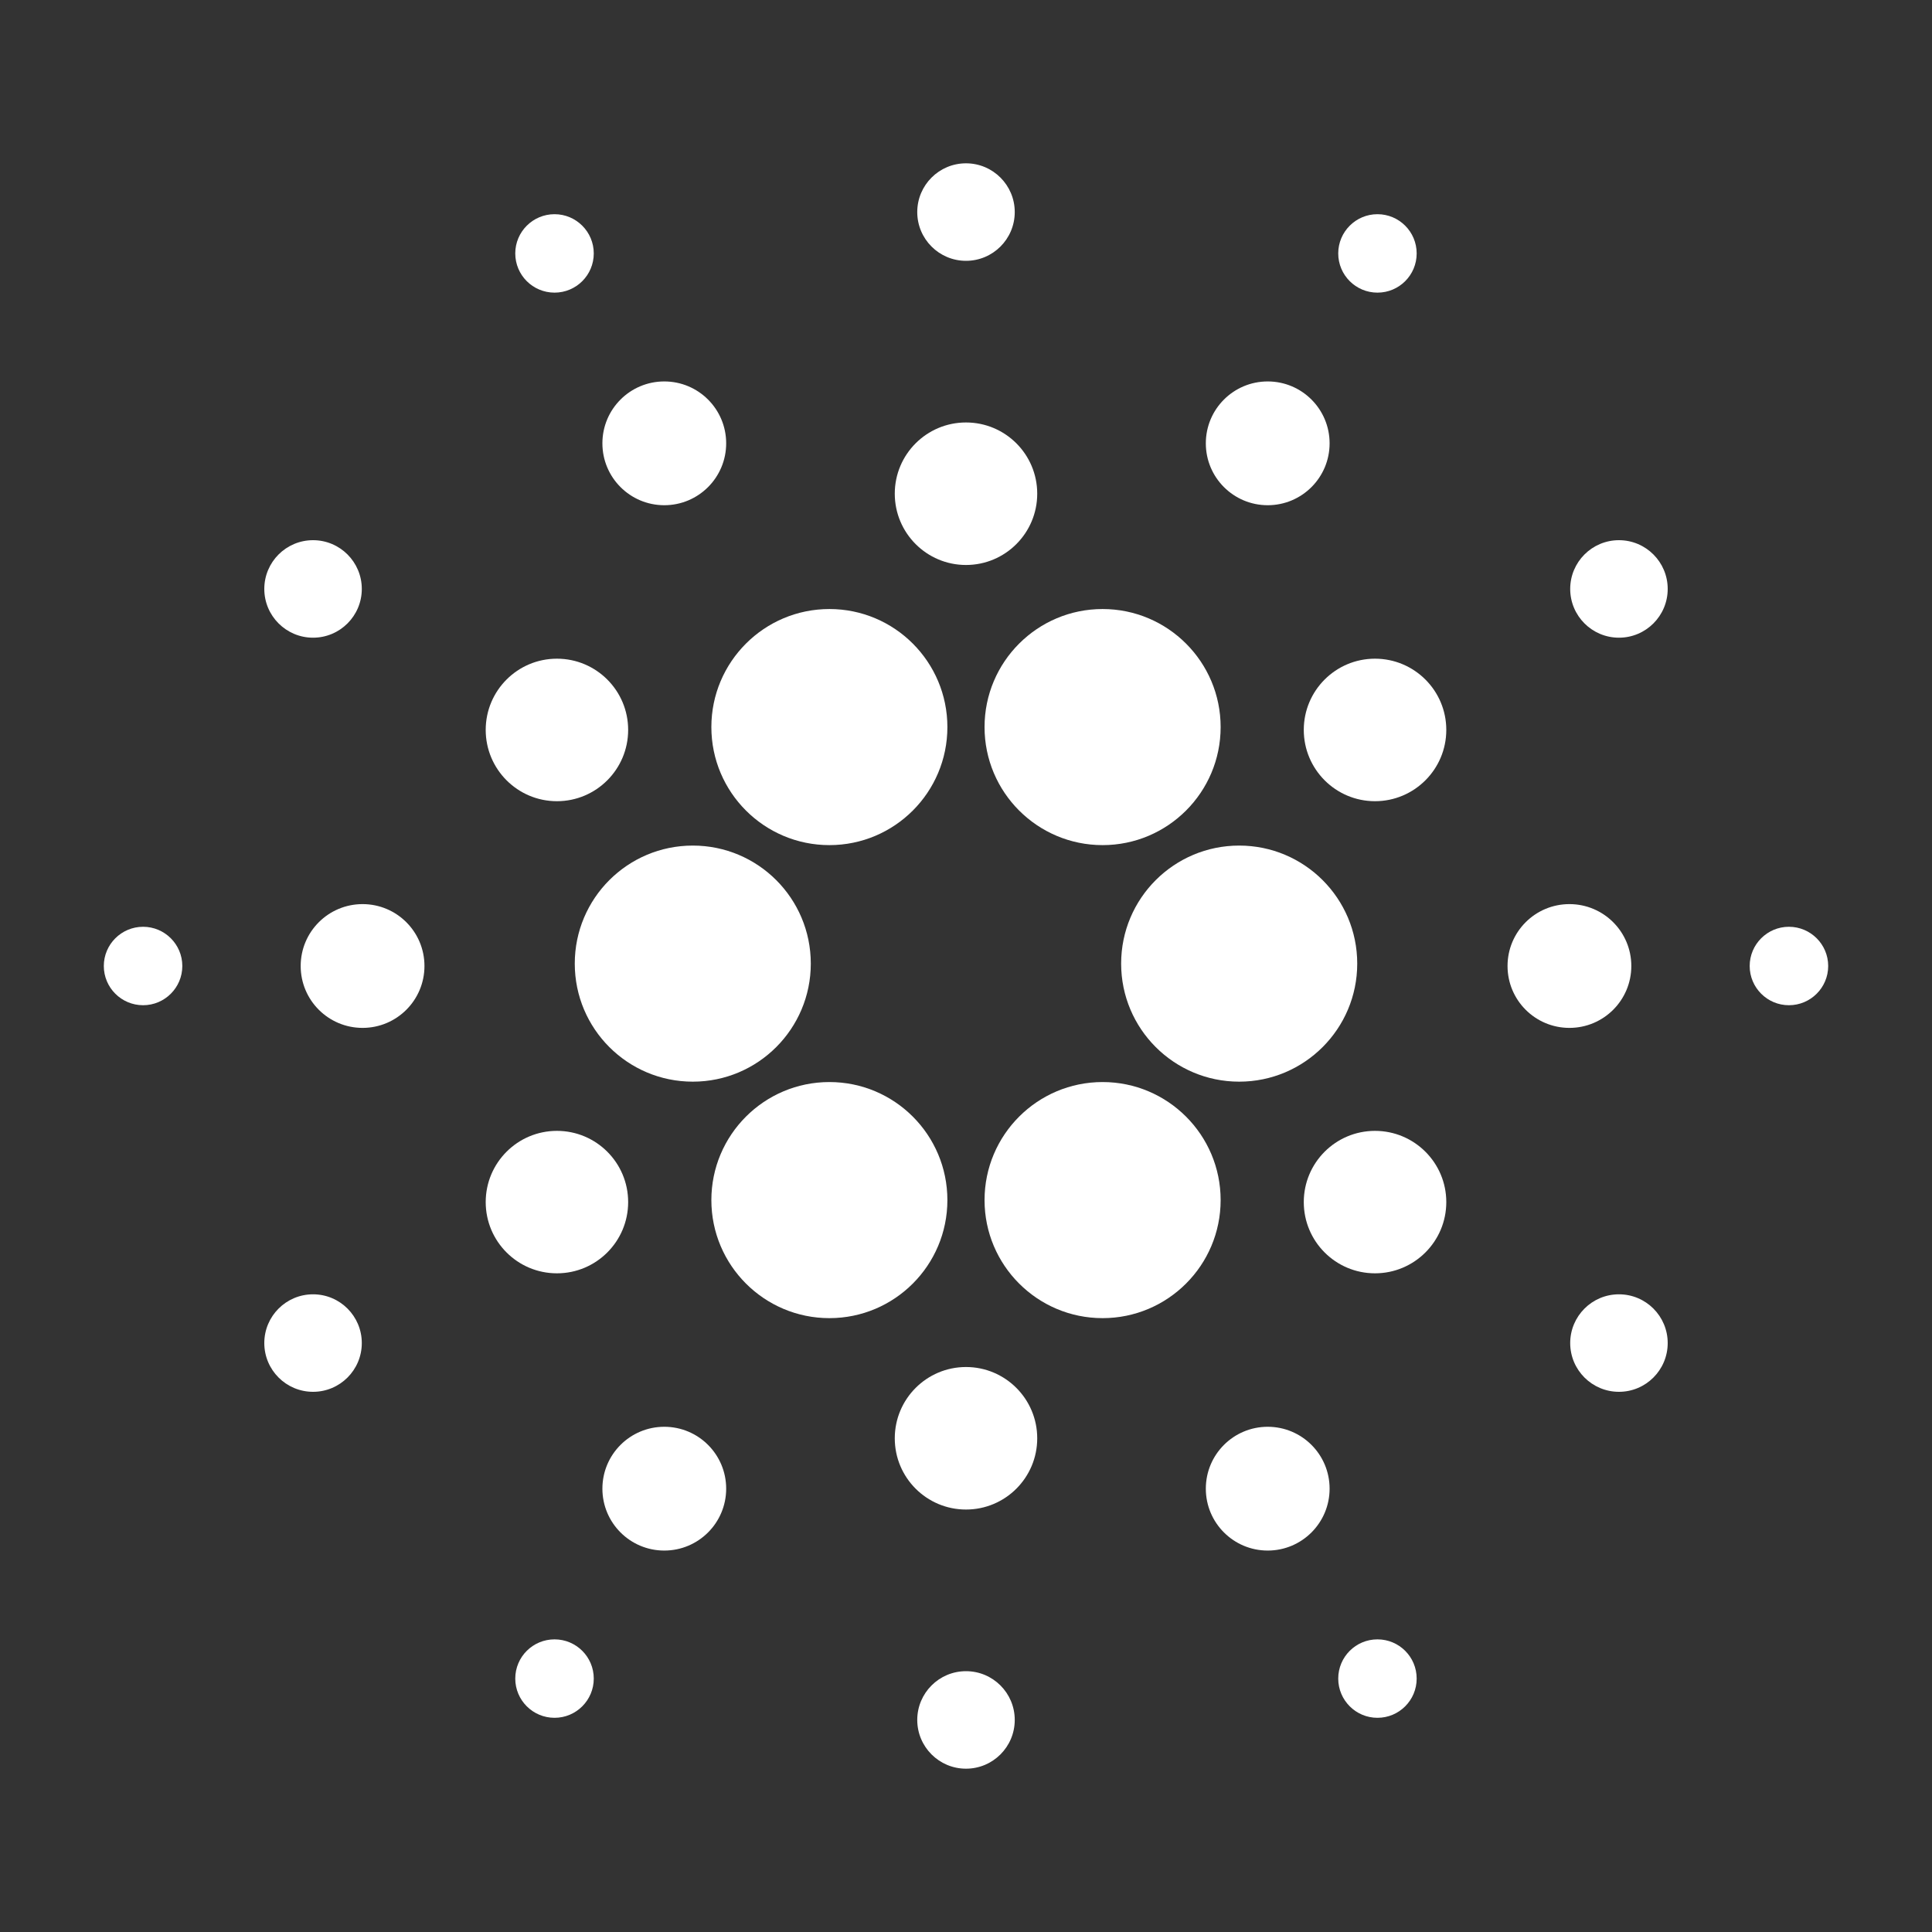 <svg width="30" height="30" viewBox="0 0 30 30" fill="none" xmlns="http://www.w3.org/2000/svg">
<rect x="0" y="0" width="30" height="30" fill="#333333" stroke="none"/>
<path d="M10.758 16.796C11.77 16.796 12.59 15.975 12.59 14.963C12.59 13.95 11.77 13.13 10.758 13.13C9.745 13.13 8.925 13.95 8.925 14.963C8.925 15.975 9.745 16.796 10.758 16.796Z" fill="white"/>
<path d="M19.242 16.796C20.254 16.796 21.075 15.975 21.075 14.963C21.075 13.95 20.254 13.13 19.242 13.13C18.23 13.13 17.409 13.95 17.409 14.963C17.409 15.975 18.23 16.796 19.242 16.796Z" fill="white"/>
<path d="M12.879 20.468C13.891 20.468 14.711 19.647 14.711 18.635C14.711 17.623 13.891 16.802 12.879 16.802C11.867 16.802 11.046 17.623 11.046 18.635C11.046 19.647 11.867 20.468 12.879 20.468Z" fill="white"/>
<path d="M17.121 13.123C18.133 13.123 18.954 12.302 18.954 11.29C18.954 10.278 18.133 9.457 17.121 9.457C16.109 9.457 15.288 10.278 15.288 11.29C15.288 12.302 16.109 13.123 17.121 13.123Z" fill="white"/>
<path d="M17.121 20.468C18.133 20.468 18.954 19.647 18.954 18.635C18.954 17.623 18.133 16.802 17.121 16.802C16.109 16.802 15.288 17.623 15.288 18.635C15.288 19.647 16.109 20.468 17.121 20.468Z" fill="white"/>
<path d="M12.879 13.123C13.891 13.123 14.711 12.302 14.711 11.29C14.711 10.278 13.891 9.457 12.879 9.457C11.867 9.457 11.046 10.278 11.046 11.29C11.046 12.302 11.867 13.123 12.879 13.123Z" fill="white"/>
<path d="M24.37 15.961C24.901 15.961 25.331 15.531 25.331 15C25.331 14.469 24.901 14.039 24.37 14.039C23.839 14.039 23.409 14.469 23.409 15C23.409 15.531 23.839 15.961 24.37 15.961Z" fill="white"/>
<path d="M5.63 15.961C6.161 15.961 6.591 15.531 6.591 15C6.591 14.469 6.161 14.039 5.63 14.039C5.099 14.039 4.669 14.469 4.669 15C4.669 15.531 5.099 15.961 5.63 15.961Z" fill="white"/>
<path d="M2.222 15.609C2.558 15.609 2.831 15.336 2.831 15C2.831 14.664 2.558 14.391 2.222 14.391C1.885 14.391 1.612 14.664 1.612 15C1.612 15.336 1.885 15.609 2.222 15.609Z" fill="white"/>
<path d="M27.778 15.609C28.115 15.609 28.388 15.336 28.388 15C28.388 14.664 28.115 14.391 27.778 14.391C27.442 14.391 27.169 14.664 27.169 15C27.169 15.336 27.442 15.609 27.778 15.609Z" fill="white"/>
<path d="M19.685 7.845C20.216 7.845 20.646 7.415 20.646 6.884C20.646 6.353 20.216 5.923 19.685 5.923C19.154 5.923 18.724 6.353 18.724 6.884C18.724 7.415 19.154 7.845 19.685 7.845Z" fill="white"/>
<path d="M10.315 24.077C10.846 24.077 11.276 23.647 11.276 23.116C11.276 22.585 10.846 22.155 10.315 22.155C9.784 22.155 9.354 22.585 9.354 23.116C9.354 23.647 9.784 24.077 10.315 24.077Z" fill="white"/>
<path d="M8.611 26.674C8.947 26.674 9.22 26.401 9.22 26.065C9.22 25.728 8.947 25.456 8.611 25.456C8.274 25.456 8.001 25.728 8.001 26.065C8.001 26.401 8.274 26.674 8.611 26.674Z" fill="white"/>
<path d="M21.389 4.544C21.726 4.544 21.998 4.272 21.998 3.935C21.998 3.599 21.726 3.326 21.389 3.326C21.053 3.326 20.78 3.599 20.78 3.935C20.78 4.272 21.053 4.544 21.389 4.544Z" fill="white"/>
<path d="M10.315 7.845C10.846 7.845 11.276 7.415 11.276 6.884C11.276 6.353 10.846 5.923 10.315 5.923C9.784 5.923 9.354 6.353 9.354 6.884C9.354 7.415 9.784 7.845 10.315 7.845Z" fill="white"/>
<path d="M19.685 24.077C20.216 24.077 20.646 23.647 20.646 23.116C20.646 22.585 20.216 22.155 19.685 22.155C19.154 22.155 18.724 22.585 18.724 23.116C18.724 23.647 19.154 24.077 19.685 24.077Z" fill="white"/>
<path d="M21.389 26.674C21.726 26.674 21.998 26.401 21.998 26.065C21.998 25.728 21.726 25.456 21.389 25.456C21.053 25.456 20.78 25.728 20.78 26.065C20.78 26.401 21.053 26.674 21.389 26.674Z" fill="white"/>
<path d="M8.611 4.544C8.947 4.544 9.22 4.272 9.22 3.935C9.22 3.599 8.947 3.326 8.611 3.326C8.274 3.326 8.001 3.599 8.001 3.935C8.001 4.272 8.274 4.544 8.611 4.544Z" fill="white"/>
<path d="M15 8.773C15.611 8.773 16.106 8.277 16.106 7.666C16.106 7.055 15.611 6.56 15 6.56C14.389 6.56 13.894 7.055 13.894 7.666C13.894 8.277 14.389 8.773 15 8.773Z" fill="white"/>
<path d="M15 4.05C15.418 4.05 15.757 3.711 15.757 3.293C15.757 2.875 15.418 2.536 15 2.536C14.582 2.536 14.243 2.875 14.243 3.293C14.243 3.711 14.582 4.05 15 4.05Z" fill="white"/>
<path d="M15 23.44C15.611 23.44 16.106 22.945 16.106 22.334C16.106 21.723 15.611 21.227 15 21.227C14.389 21.227 13.894 21.723 13.894 22.334C13.894 22.945 14.389 23.44 15 23.44Z" fill="white"/>
<path d="M15 27.464C15.418 27.464 15.757 27.125 15.757 26.707C15.757 26.289 15.418 25.95 15 25.95C14.582 25.95 14.243 26.289 14.243 26.707C14.243 27.125 14.582 27.464 15 27.464Z" fill="white"/>
<path d="M8.648 12.441C9.259 12.441 9.754 11.945 9.754 11.334C9.754 10.723 9.259 10.228 8.648 10.228C8.037 10.228 7.542 10.723 7.542 11.334C7.542 11.945 8.037 12.441 8.648 12.441Z" fill="white"/>
<path d="M4.861 9.902C5.279 9.902 5.618 9.563 5.618 9.145C5.618 8.727 5.279 8.388 4.861 8.388C4.443 8.388 4.104 8.727 4.104 9.145C4.104 9.563 4.443 9.902 4.861 9.902Z" fill="white"/>
<path d="M21.351 19.772C21.962 19.772 22.458 19.277 22.458 18.666C22.458 18.055 21.962 17.56 21.351 17.56C20.74 17.56 20.245 18.055 20.245 18.666C20.245 19.277 20.74 19.772 21.351 19.772Z" fill="white"/>
<path d="M25.139 21.612C25.557 21.612 25.896 21.273 25.896 20.855C25.896 20.437 25.557 20.098 25.139 20.098C24.721 20.098 24.382 20.437 24.382 20.855C24.382 21.273 24.721 21.612 25.139 21.612Z" fill="white"/>
<path d="M8.648 19.772C9.259 19.772 9.754 19.277 9.754 18.666C9.754 18.055 9.259 17.56 8.648 17.56C8.037 17.56 7.542 18.055 7.542 18.666C7.542 19.277 8.037 19.772 8.648 19.772Z" fill="white"/>
<path d="M4.861 21.612C5.279 21.612 5.618 21.273 5.618 20.855C5.618 20.437 5.279 20.098 4.861 20.098C4.443 20.098 4.104 20.437 4.104 20.855C4.104 21.273 4.443 21.612 4.861 21.612Z" fill="white"/>
<path d="M21.351 12.441C21.962 12.441 22.458 11.945 22.458 11.334C22.458 10.723 21.962 10.228 21.351 10.228C20.74 10.228 20.245 10.723 20.245 11.334C20.245 11.945 20.74 12.441 21.351 12.441Z" fill="white"/>
<path d="M25.139 9.902C25.557 9.902 25.896 9.563 25.896 9.145C25.896 8.727 25.557 8.388 25.139 8.388C24.721 8.388 24.382 8.727 24.382 9.145C24.382 9.563 24.721 9.902 25.139 9.902Z" fill="white"/>
</svg>
